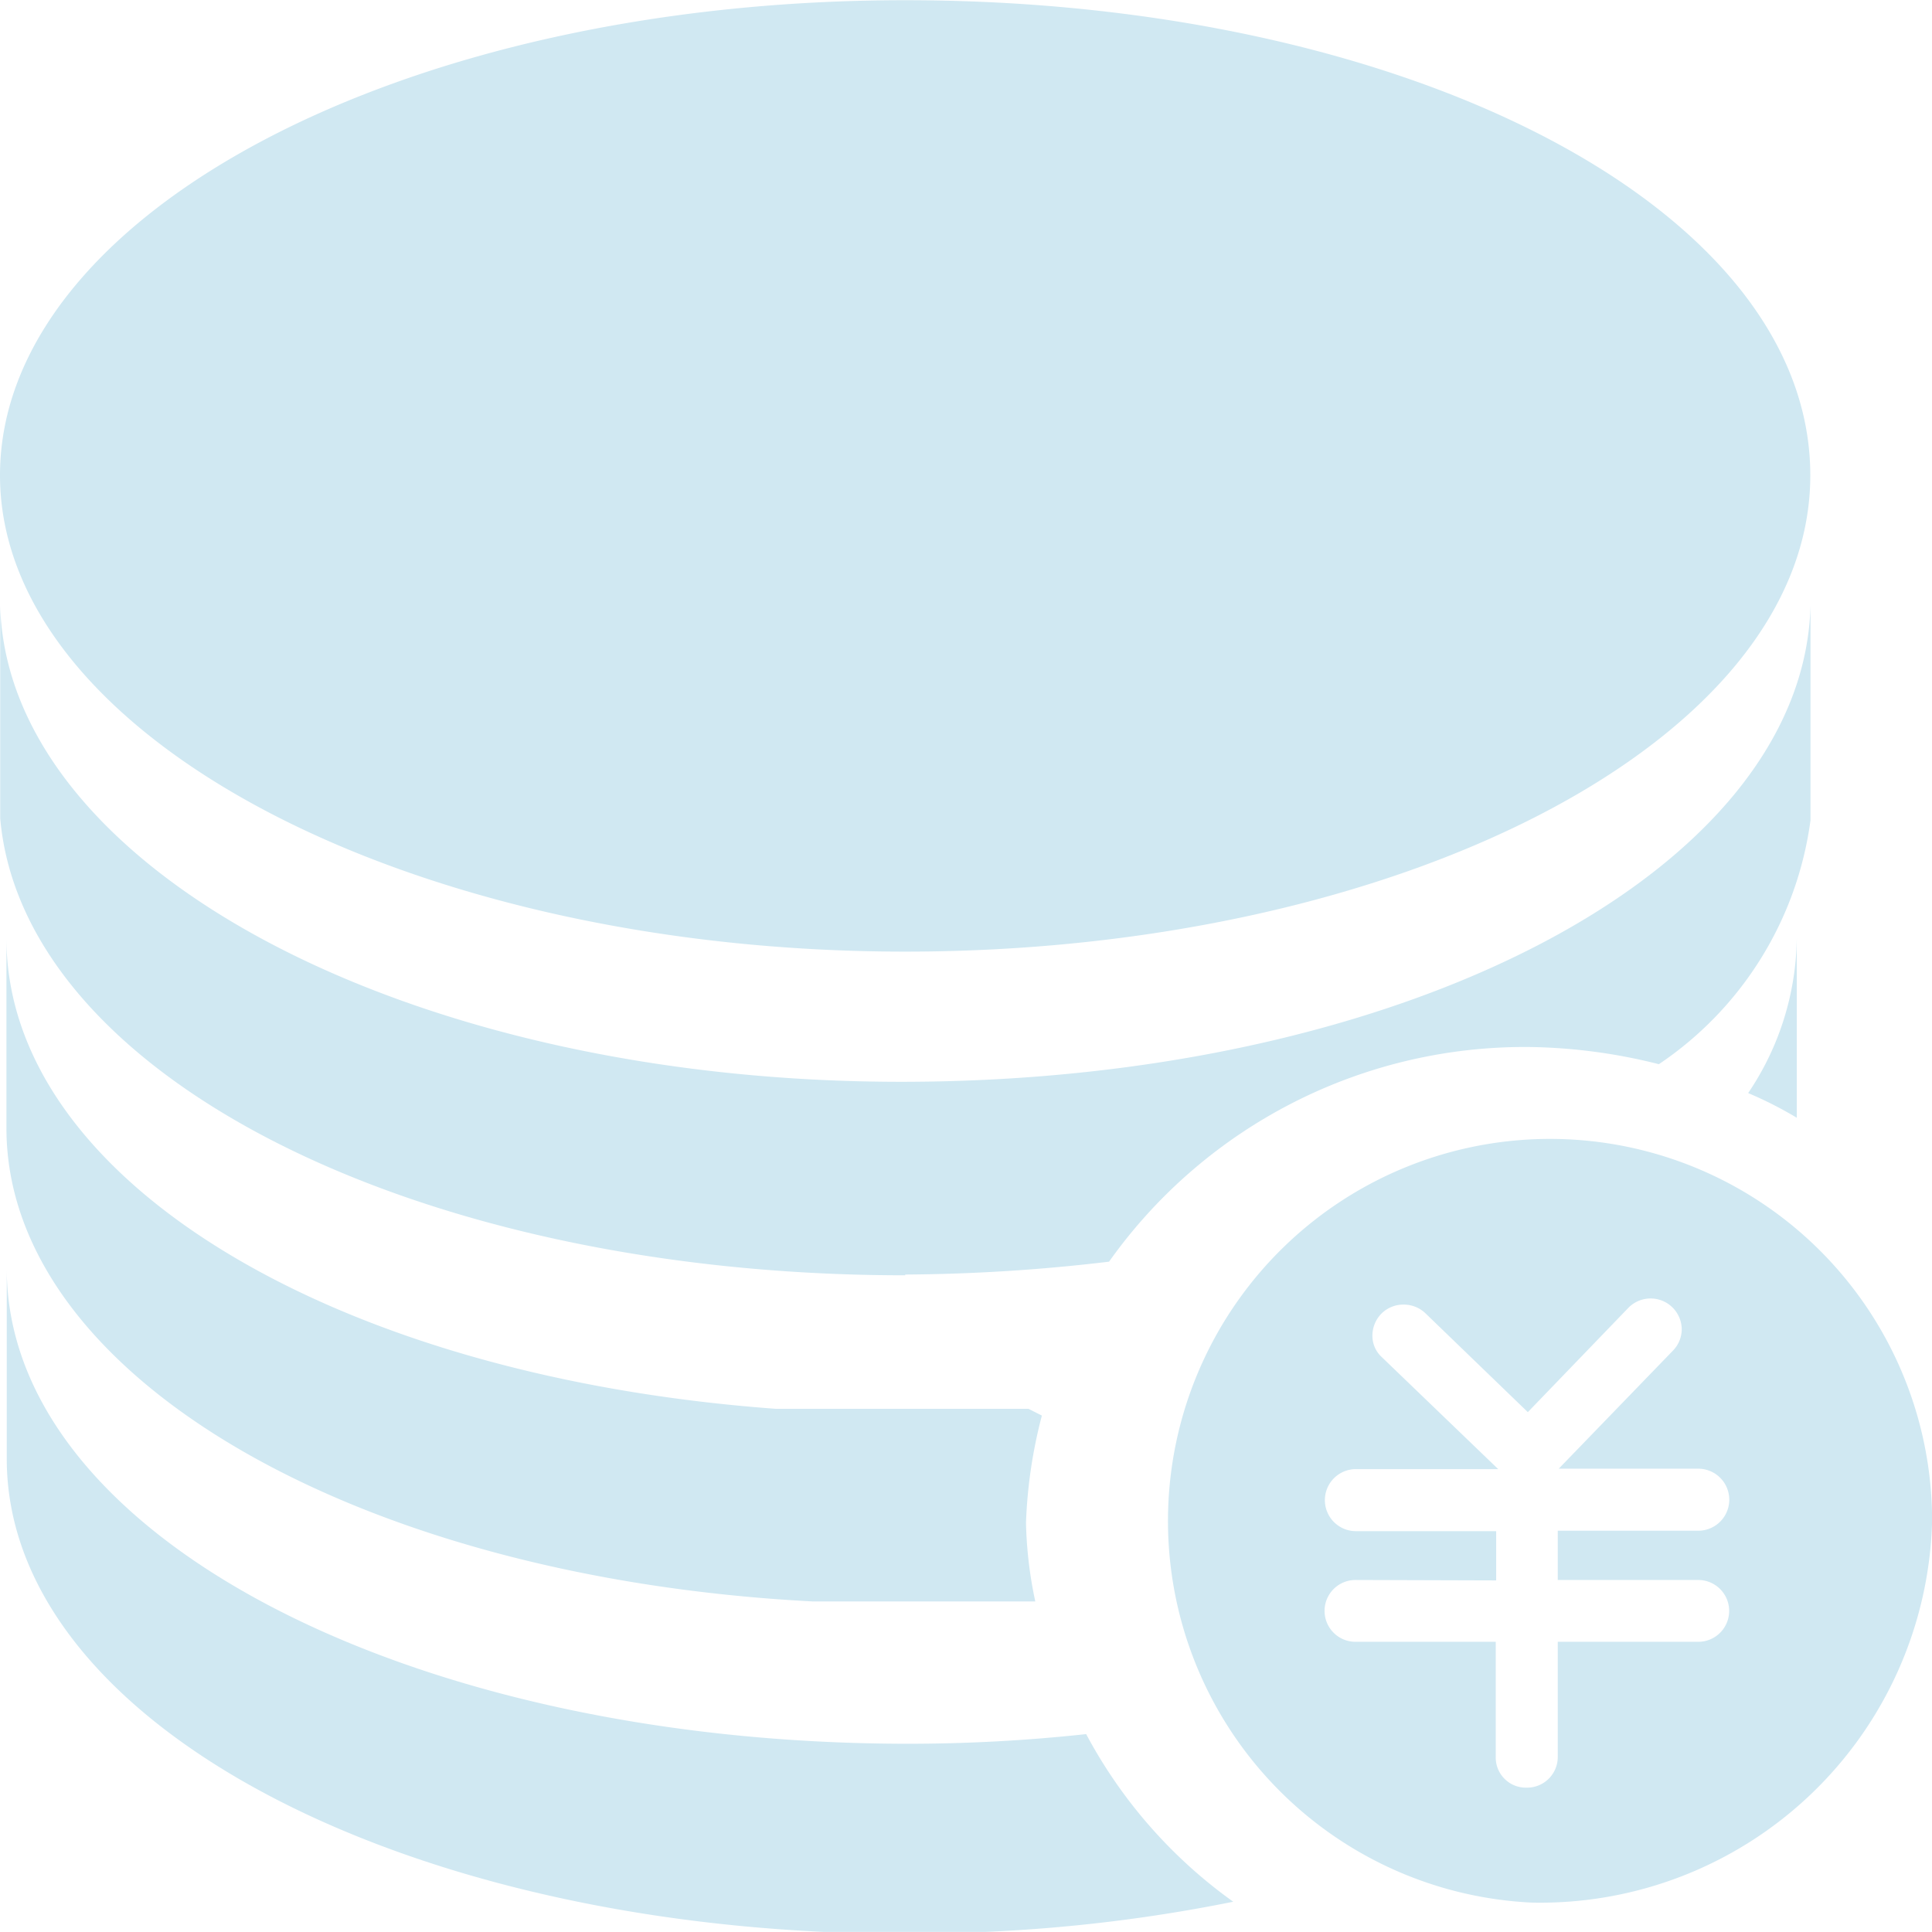 <svg xmlns="http://www.w3.org/2000/svg" width="18.002" height="18" viewBox="0 0 18.002 18">
  <defs>
    <style>
      .cls-1 {
        fill: none;
      }

      .cls-2 {
        fill: #d0e8f2;
      }
    </style>
  </defs>
  <g id="研发费用管理" transform="translate(-11 -92)">
    <rect id="矩形_3404" data-name="矩形 3404" class="cls-1" width="18" height="18" transform="translate(11 92)"/>
    <g id="组_3046" data-name="组 3046" transform="translate(-655.425 74.767)">
      <path id="路径_6468" data-name="路径 6468" class="cls-2" d="M674.859,26.1c4.586,0,8.434-1.954,8.434-4.438s-3.743-4.427-8.434-4.427-8.434,2-8.434,4.427S670.231,26.1,674.859,26.1Zm1.687,7.291a15.391,15.391,0,0,1-1.687.09c-4.649-.009-8.371-1.953-8.371-4.427v1.772c0,2.334,3.331,4.208,7.612,4.408h1.507a14.888,14.888,0,0,0,2.309-.281,4.555,4.555,0,0,1-1.371-1.563Z" transform="translate(0)"/>
      <path id="路径_6469" data-name="路径 6469" class="cls-2" d="M674.859,30.6a16.725,16.725,0,0,0,1.9-.12,4.749,4.749,0,0,1,3.932-2,5.167,5.167,0,0,1,1.191.16,3.259,3.259,0,0,0,1.413-2.274v-2c-.063,2.475-3.785,4.427-8.434,4.438s-8.371-2-8.434-4.438v1.984c.211,2.394,3.869,4.257,8.434,4.257Z" transform="translate(0 -1.491)"/>
      <path id="减去_5" data-name="减去 5" class="cls-2" d="M22555.637,19891.217a3.56,3.56,0,1,1,3.732-3.566v.01A3.653,3.653,0,0,1,22555.637,19891.217Zm-1.641-3.006a.288.288,0,1,0,0,.576h1.307v1.07a.281.281,0,0,0,.289.289.286.286,0,0,0,.289-.289v-1.07h1.309a.288.288,0,0,0,0-.576h-1.309v-.459h1.309a.289.289,0,0,0,0-.578h-1.3l1.064-1.1a.286.286,0,0,0,.082-.205.29.29,0,0,0-.5-.191l-.934.969-.957-.924a.292.292,0,0,0-.2-.078.288.288,0,0,0-.207.084.293.293,0,0,0-.084.217.27.27,0,0,0,.09.191l1.082,1.041H22554a.289.289,0,0,0,0,.578h1.307v.459Zm-2.984.2h-2.072c-4.283-.223-7.514-2.119-7.514-4.41v-1.77c0,2.234,3.016,4.08,7.168,4.385h2.355l.125.063a4.552,4.552,0,0,0-.148,1,3.87,3.87,0,0,0,.086.729Zm7.094-4.508,0,0a3.6,3.6,0,0,0-.451-.229,2.626,2.626,0,0,0,.453-1.445v1.676Z" transform="translate(-21874.941 -19856.256)"/>
    </g>
  </g>
</svg>
